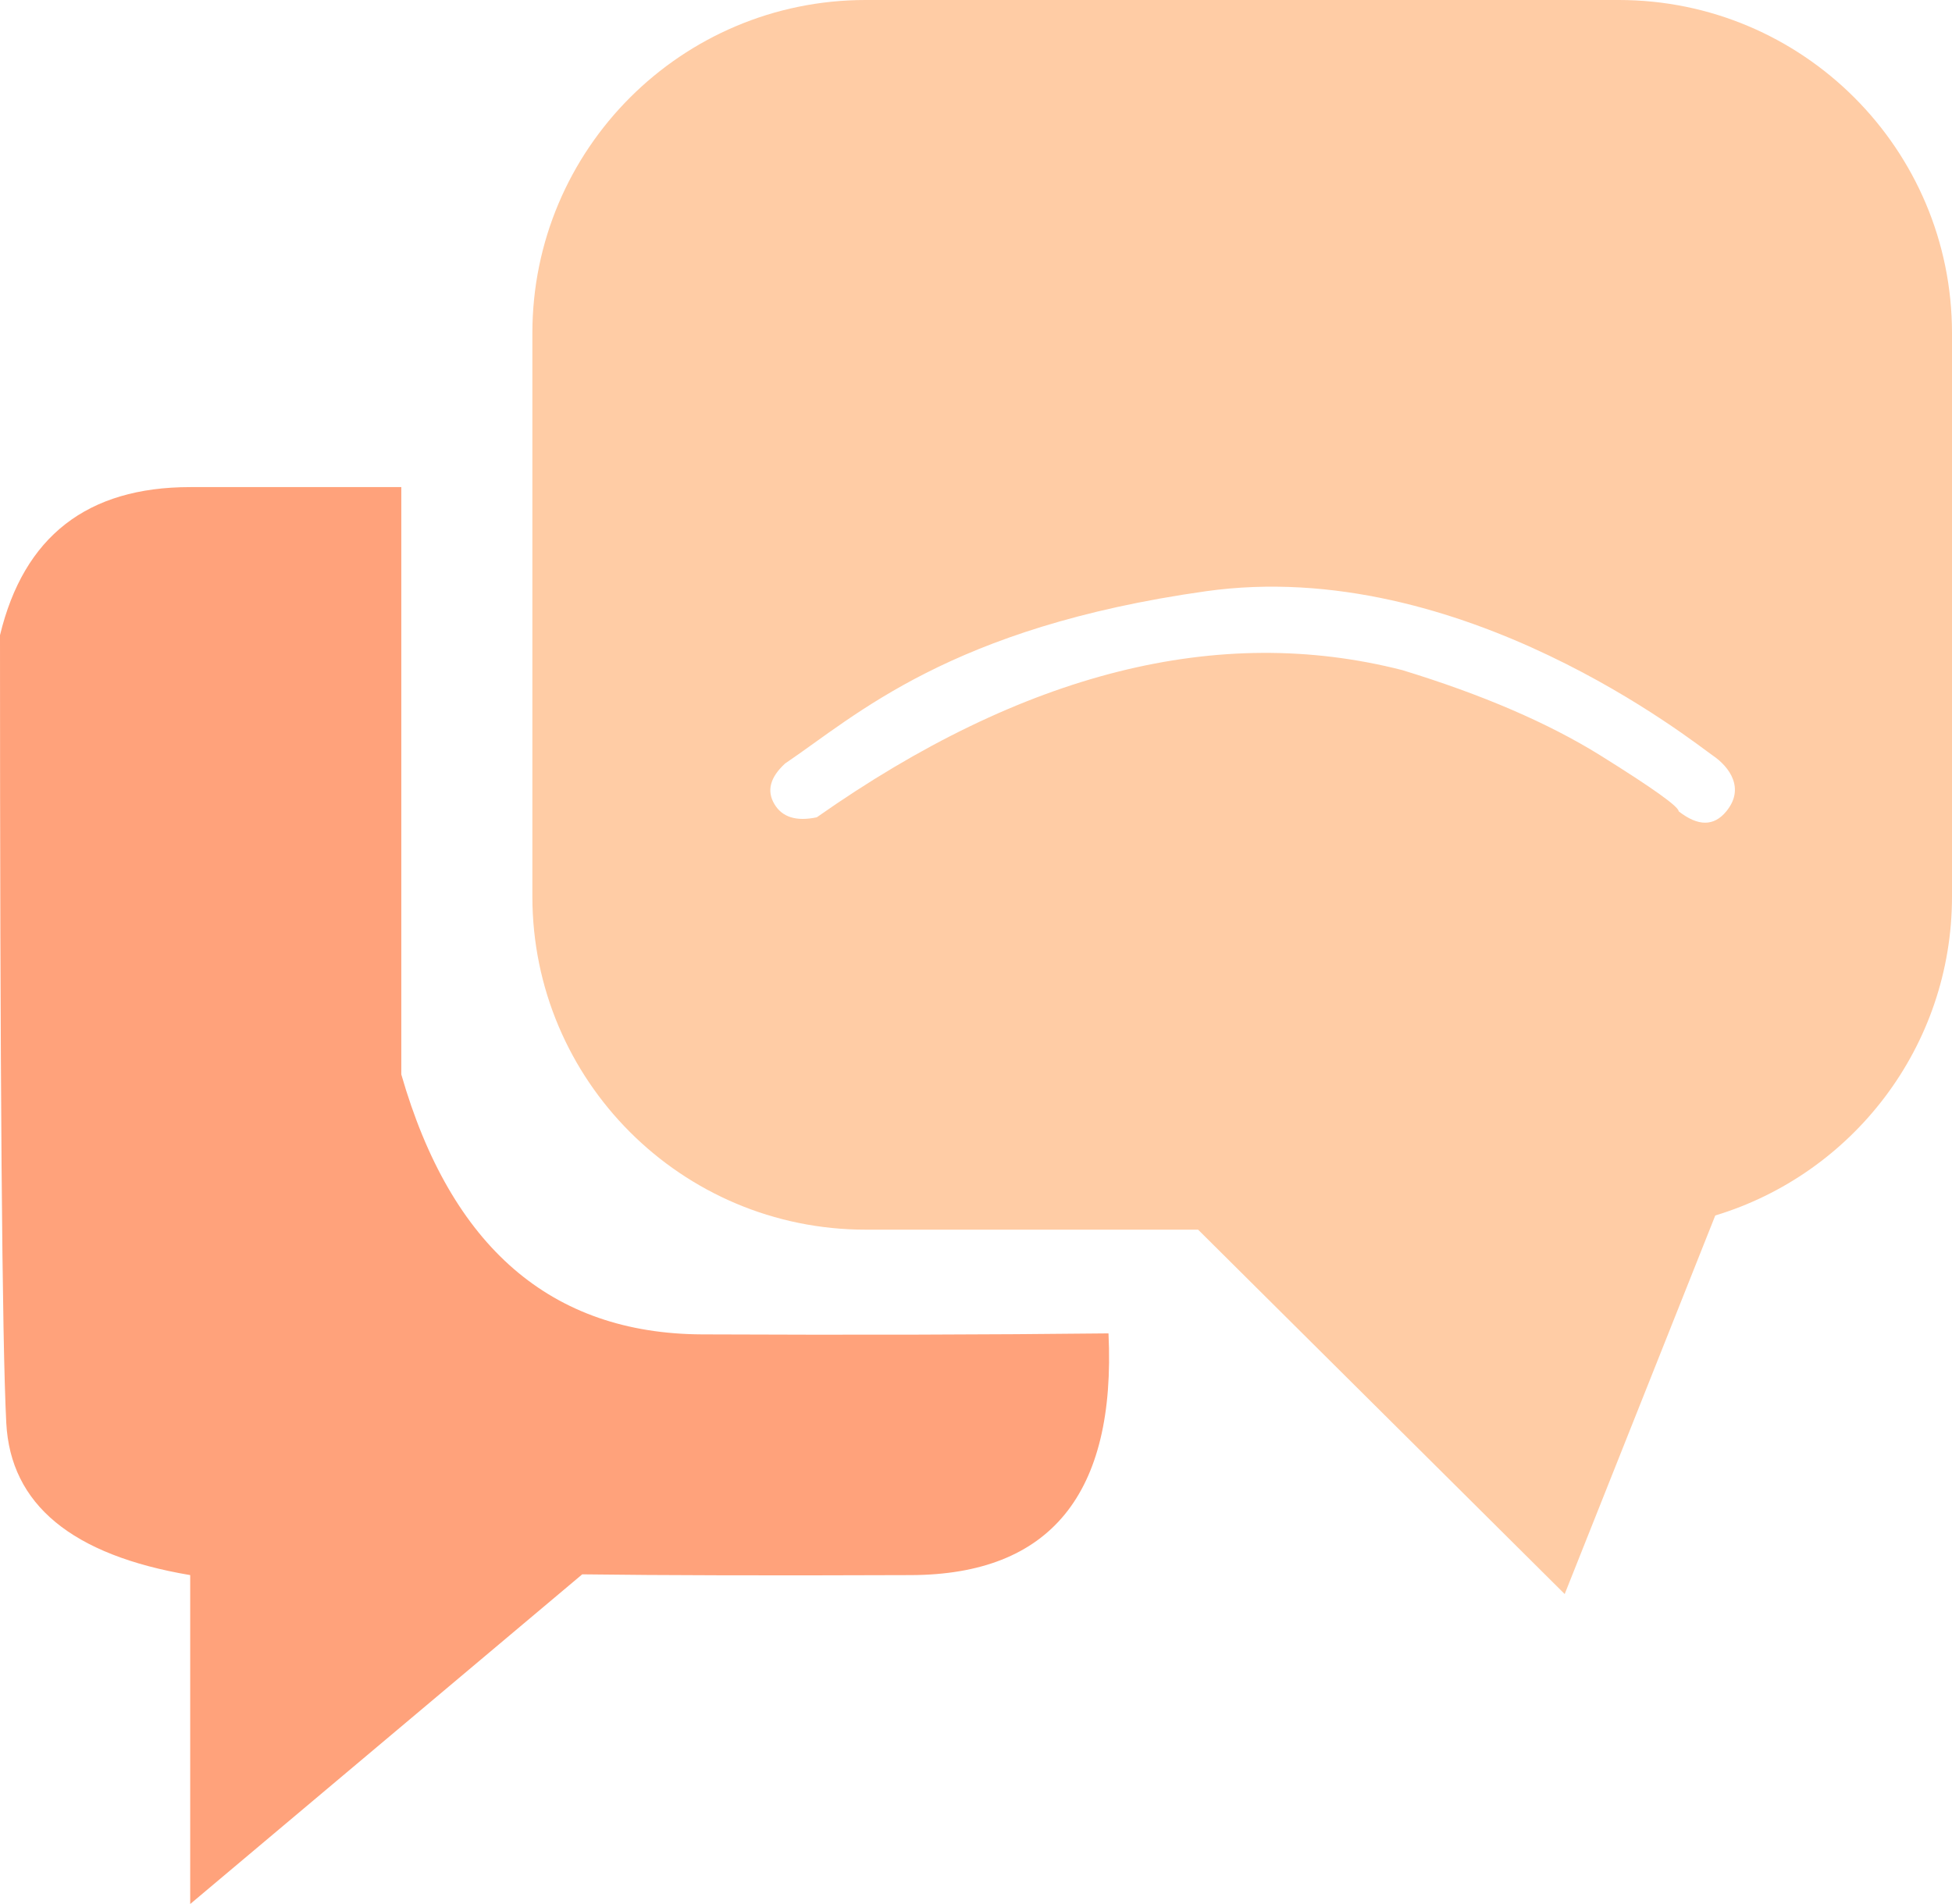 <?xml version="1.0" encoding="UTF-8"?>
<svg width="41px" height="40px" viewBox="0 0 41 40" version="1.1" xmlns="http://www.w3.org/2000/svg" xmlns:xlink="http://www.w3.org/1999/xlink">
    <!-- Generator: Sketch 48.2 (47327) - http://www.bohemiancoding.com/sketch -->
    <title>Group 39 Copy@3x</title>
    <desc>Created with Sketch.</desc>
    <defs></defs>
    <g id="服务支持" stroke="none" stroke-width="1" fill="none" fill-rule="evenodd" transform="translate(-168, -1141)">
        <g id="Group-39-Copy" transform="translate(168, 1141)">
            <path d="M36.028,25.535 L32.865,33.488 L25.165,25.833 L18.182,25.833 C14.316,25.833 11.182,22.699 11.182,18.833 L11.182,7 C11.182,3.134 14.316,1.59834986e-15 18.182,8.8817842e-16 L34,8.8817842e-16 C37.866,1.78006981e-16 41,3.134 41,7 L41,18.833 C41,21.994 38.905,24.665 36.028,25.535 Z M17.156,17.17 C21.494,14.122 25.593,13.091 29.454,14.078 C31.133,14.591 32.52,15.189 33.616,15.871 C34.711,16.554 35.259,16.945 35.259,17.044 C35.666,17.363 36,17.363 36.26,17.044 C36.652,16.567 36.334,16.116 35.974,15.871 C35.614,15.627 30.704,11.663 25.327,12.421 C19.949,13.18 17.978,15.036 16.49,16.04 C16.176,16.329 16.1,16.612 16.264,16.89 C16.427,17.168 16.724,17.261 17.156,17.17 Z" id="Combined-Shape" fill="#FFCCA5"></path>
            <path d="M8.429,10.233 L8.429,22.572 C9.472,26.199 11.578,28.019 14.746,28.033 C17.915,28.047 20.76,28.04 23.283,28.012 C23.443,31.387 22.061,33.08 19.135,33.09 C16.209,33.101 13.907,33.096 12.229,33.074 L3.995,40 L3.995,33.09 C1.508,32.67 0.221,31.605 0.132,29.895 C0.044,28.185 0,22.668 0,13.344 C0.5,11.27 1.831,10.233 3.995,10.233 C6.158,10.233 7.636,10.233 8.429,10.233 Z" id="Path-11" fill="#FFA27B"></path>
        </g>
    </g>
</svg>